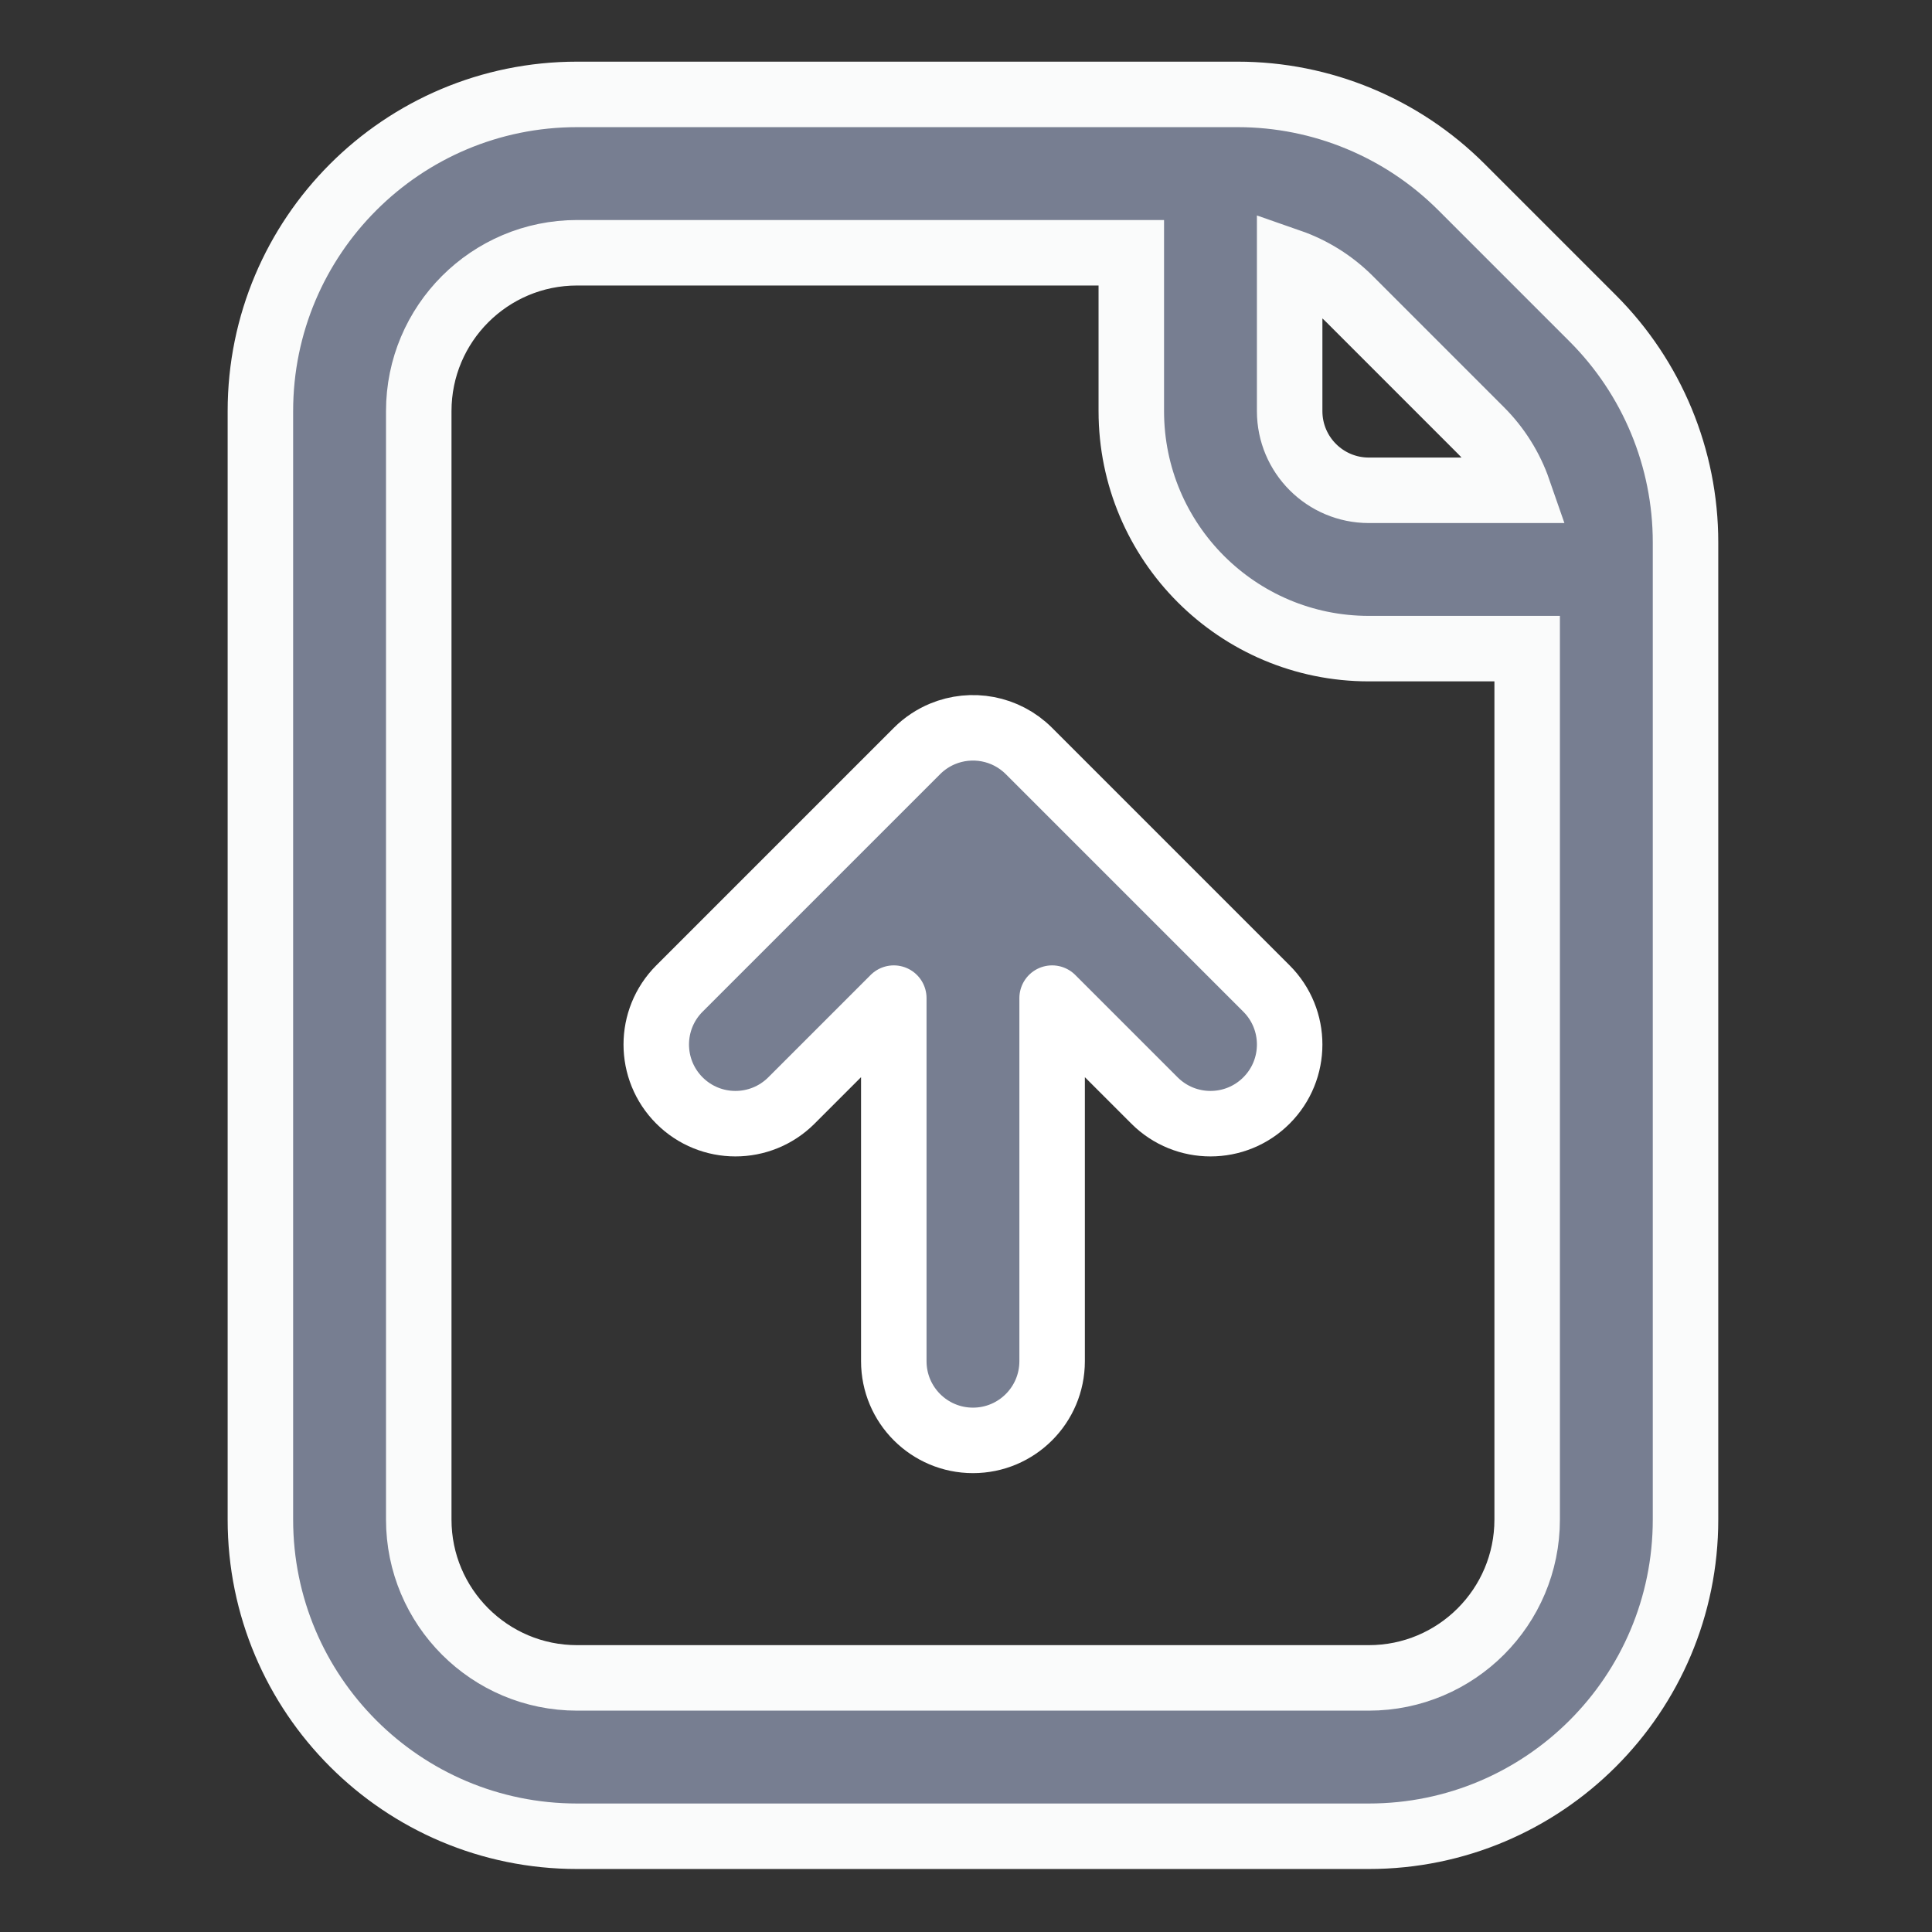 <svg width="59" height="59" viewBox="0 0 59 59" fill="none" xmlns="http://www.w3.org/2000/svg">
<rect x="0" y="0" width="59" height="59" fill="#333333" stroke="none"/>
<path fill-rule="evenodd" clip-rule="evenodd" d="M7.952 12.555C7.952 7.213 12.282 2.883 17.623 2.883H37.796C40.361 2.883 42.821 3.902 44.634 5.716L48.64 9.722C50.454 11.536 51.473 13.996 51.473 16.561V46.404C51.473 51.746 47.143 56.076 41.802 56.076H17.623C12.282 56.076 7.952 51.746 7.952 46.404V12.555ZM46.637 19.808V46.404C46.637 49.075 44.472 51.24 41.802 51.24H17.623C14.953 51.24 12.788 49.075 12.788 46.404V12.555C12.788 9.884 14.953 7.719 17.623 7.719H34.548V12.555C34.548 16.561 37.796 19.808 41.802 19.808H46.637ZM46.369 14.973C46.132 14.29 45.742 13.662 45.221 13.142L41.215 9.135C40.694 8.615 40.067 8.225 39.384 7.987V12.555C39.384 13.89 40.466 14.973 41.802 14.973H46.369Z" fill="#777E91" stroke="#FAFBFB" stroke-width="2"/>
<path d="M28.787 22.41C28.502 22.528 28.235 22.703 28.003 22.934L20.749 30.188C19.805 31.132 19.805 32.663 20.749 33.607C21.694 34.551 23.224 34.551 24.169 33.607L27.295 30.481V41.569C27.295 42.904 28.377 43.987 29.713 43.987C31.048 43.987 32.13 42.904 32.13 41.569V30.481L35.256 33.607C36.201 34.551 37.732 34.551 38.676 33.607C39.62 32.663 39.62 31.132 38.676 30.188L31.422 22.934C30.71 22.222 29.663 22.047 28.787 22.41Z" fill="#777E91" stroke="white" stroke-width="2" stroke-linecap="round" stroke-linejoin="round"/>
</svg>
